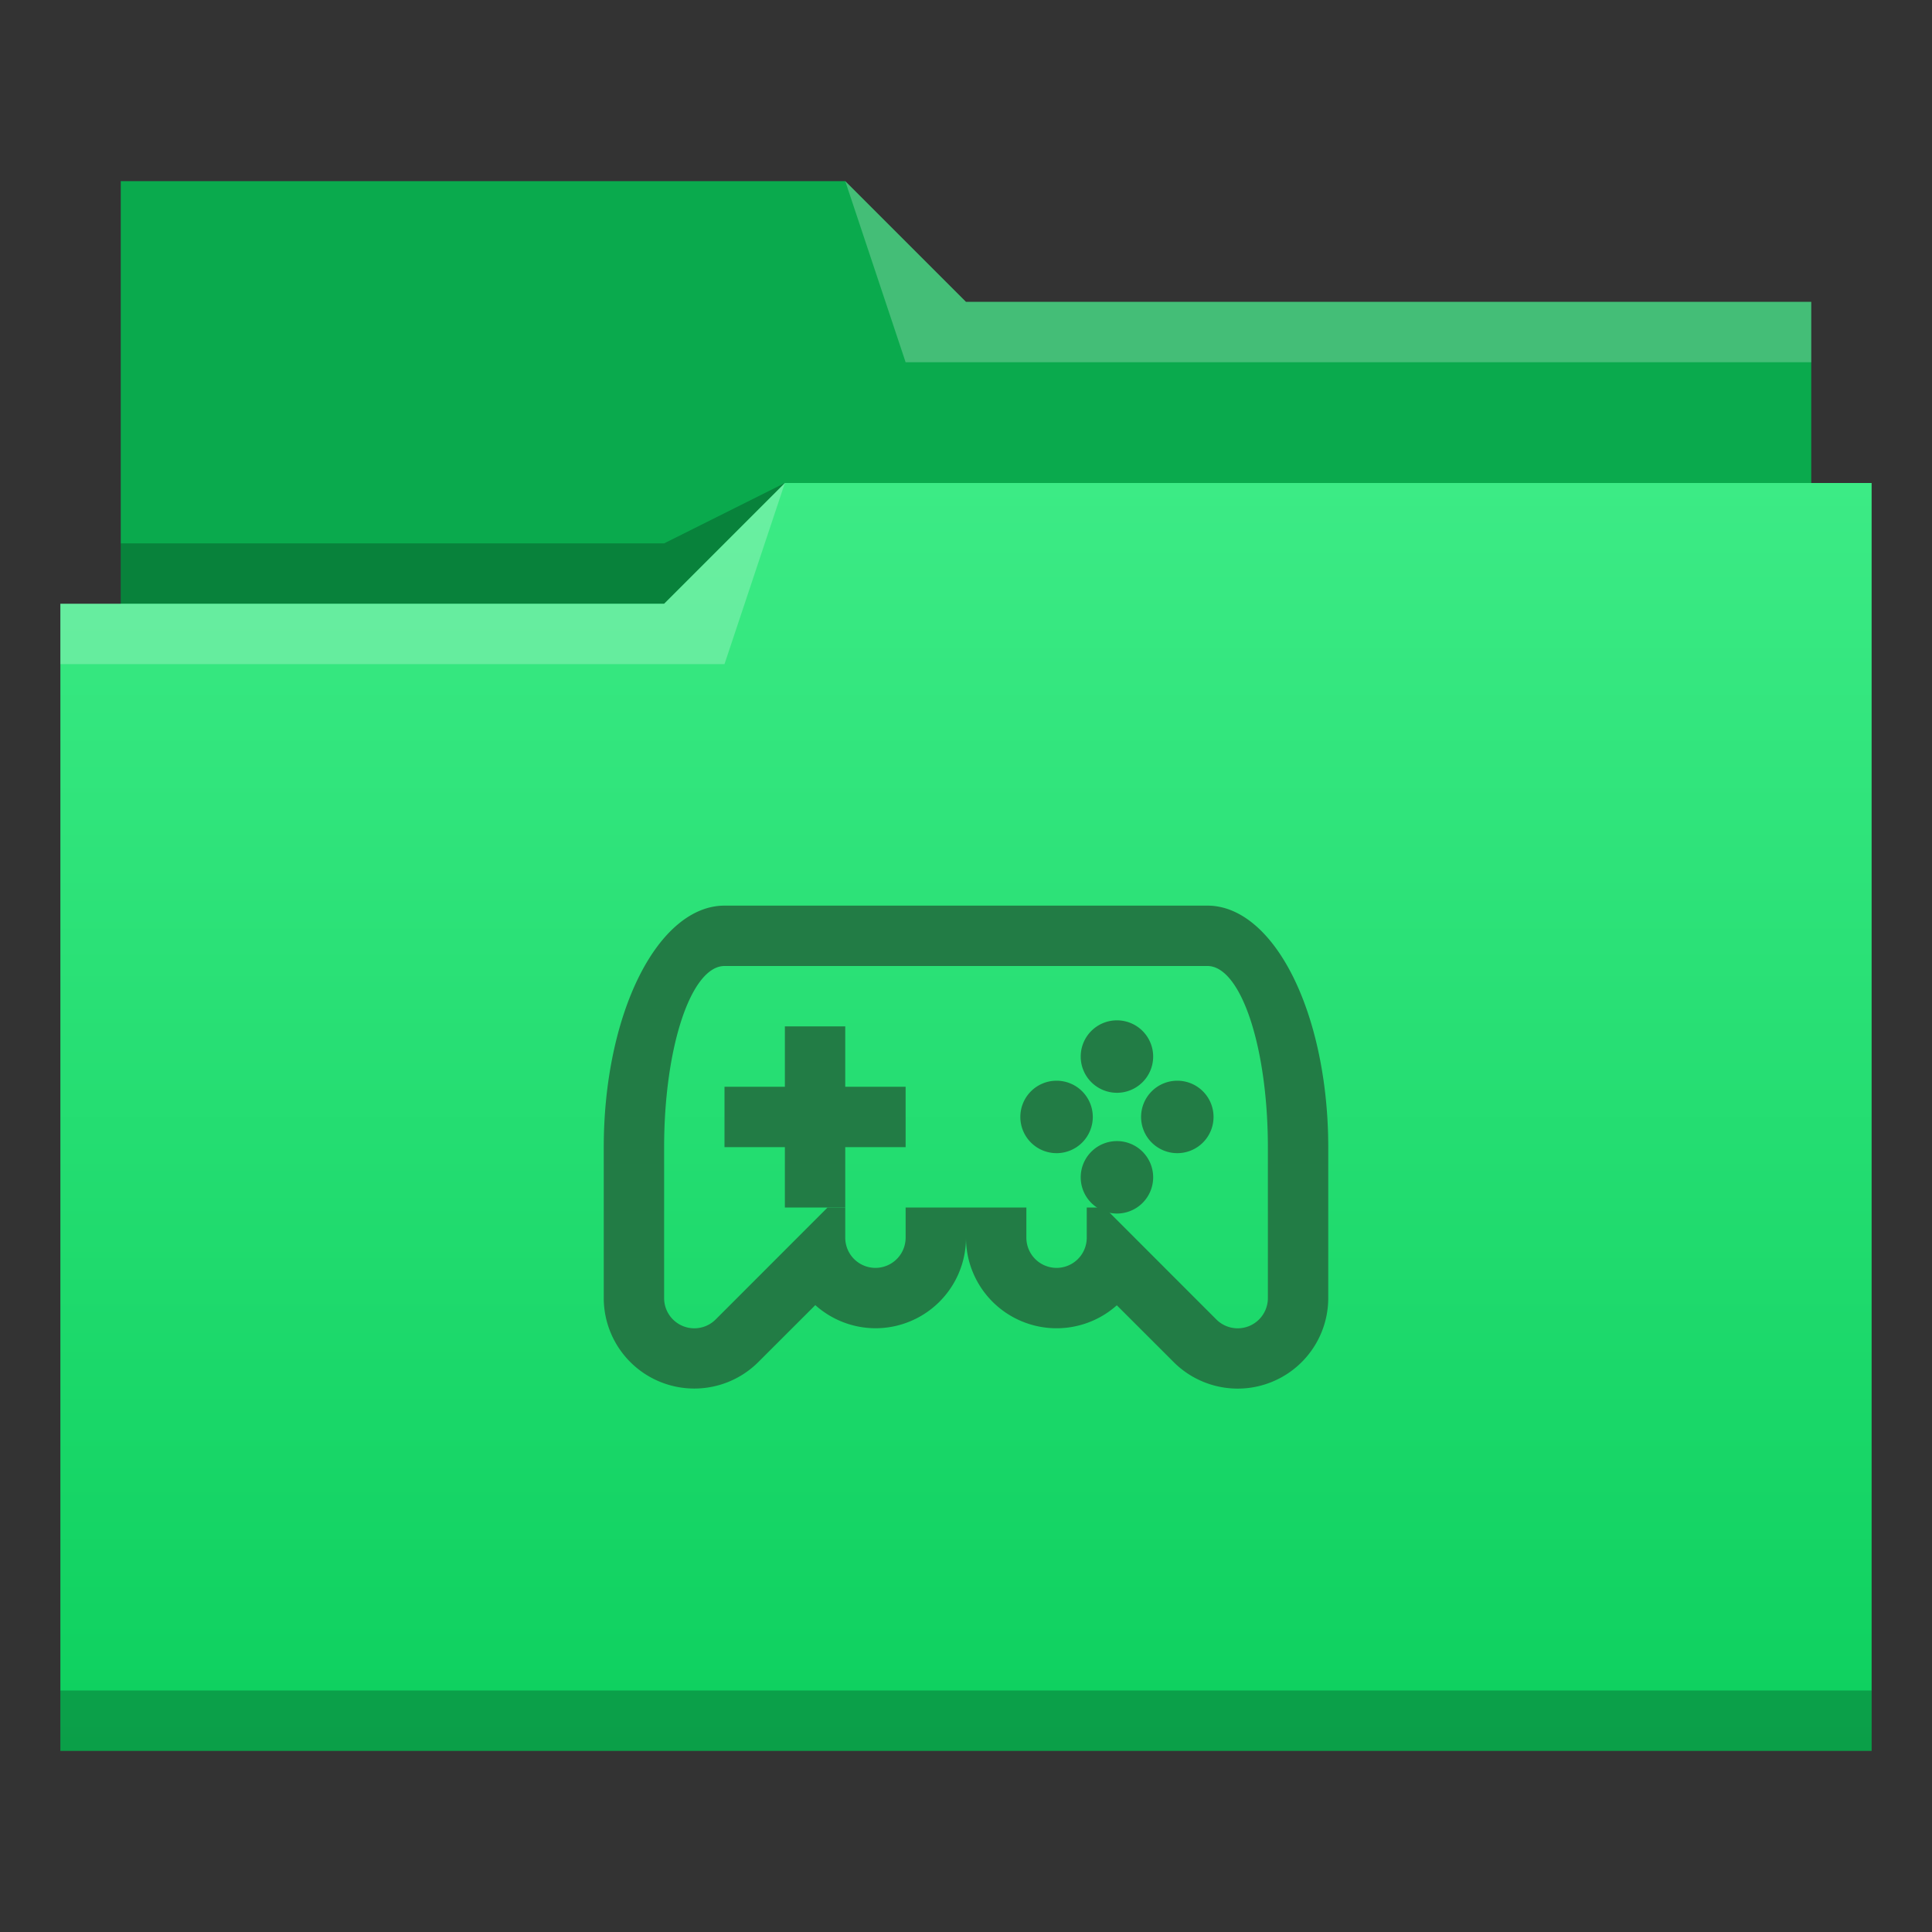 <?xml version="1.0" encoding="UTF-8" standalone="no"?>
<!-- Created with Inkscape (http://www.inkscape.org/) -->

<svg
   xmlns:dc="http://purl.org/dc/elements/1.1/"
   xmlns:cc="http://creativecommons.org/ns#"
   xmlns:rdf="http://www.w3.org/1999/02/22-rdf-syntax-ns#"
   xmlns:svg="http://www.w3.org/2000/svg"
   xmlns="http://www.w3.org/2000/svg"
   xmlns:xlink="http://www.w3.org/1999/xlink"
   xmlns:sodipodi="http://sodipodi.sourceforge.net/DTD/sodipodi-0.dtd"
   xmlns:inkscape="http://www.inkscape.org/namespaces/inkscape"
   width="32"
   version="1.1"
   height="32"
   viewBox="0 0 32 32"
   id="svg2"
   inkscape:version="0.92.4 (5da689c313, 2019-01-14)"
   sodipodi:docname="folder-games.svg">
  <rect x="0" y="0" width="32" height="32" fill="#333333" stroke="none"/>
  <sodipodi:namedview
     pagecolor="#ffffff"
     bordercolor="#666666"
     borderopacity="1"
     objecttolerance="10"
     gridtolerance="10"
     guidetolerance="10"
     inkscape:pageopacity="0"
     inkscape:pageshadow="2"
     inkscape:window-width="1113"
     inkscape:window-height="933"
     id="namedview17"
     showgrid="false"
     inkscape:zoom="11.313709"
     inkscape:cx="18.336816"
     inkscape:cy="11.897276"
     inkscape:window-x="754"
     inkscape:window-y="0"
     inkscape:window-maximized="0"
     inkscape:current-layer="g4261"
     inkscape:snap-bbox="true"
     inkscape:snap-bbox-midpoints="true" />
  <defs
     id="defs5455">
    <linearGradient
       inkscape:collect="always"
       xlink:href="#linearGradient4209"
       id="linearGradient4342"
       y1="29"
       y2="8"
       x2="0"
       gradientUnits="userSpaceOnUse"
       gradientTransform="matrix(1 0 0 1 384.571 515.798)" />
    <linearGradient
       inkscape:collect="always"
       id="linearGradient4209">
      <stop
         style="stop-color:#0dd05e"
         id="stop4211" />
      <stop
         offset="1"
         style="stop-color:#3ceb85"
         id="stop4213" />
    </linearGradient>
  </defs>
  <g
     inkscape:label="Capa 1"
     inkscape:groupmode="layer"
     id="g4261"
     transform="matrix(1 0 0 1 -384.571 -515.798)">
    <path
       inkscape:connector-curvature="0"
       style="fill:#0aaa4d;fill-rule:evenodd"
       id="path4308"
       d="m 386.571,518.798 0,7 0,1 28,0 0,-6 -14,0 -2,-2 z" />
    <path
       inkscape:connector-curvature="0"
       style="fill-opacity:0.235;fill-rule:evenodd"
       id="path4306"
       d="m 397.571,523.798 -2,1 -9,0 0,1 7,0 3,0 z" />
    <path
       inkscape:connector-curvature="0"
       style="fill:url(#linearGradient4342)"
       id="rect4294"
       d="m 397.571,523.798 -2,2 -9,0 -1,0 0,19 11,0 1,0 18,0 0,-21 -18,0 z" />
    <path
       inkscape:connector-curvature="0"
       style="fill:#ffffff;fill-opacity:0.235;fill-rule:evenodd"
       id="path4304"
       d="m 397.571,523.798 -2,2 -10,0 0,1 11,0 z" />
    <path
       inkscape:connector-curvature="0"
       style="fill:#ffffff;fill-opacity:0.235;fill-rule:evenodd"
       id="path4310"
       d="m 398.571,518.798 1,3 15,0 0,-1 -14,0 z" />
    <rect
       width="30"
       x="385.571"
       y="543.798"
       height="1"
       style="fill-opacity:0.235"
       id="rect4292" />
    <path
       style="opacity:1;fill:none;fill-opacity:1;stroke:#000000;stroke-width:0.016;stroke-opacity:0"
       d="m 21.901,22.296 c -0.607,-0.064 -1.497,-0.627 -2.582,-1.632 -0.138,-0.128 -0.31,-0.275 -0.38,-0.326 -1.427,-1.027 -4.156,-1.078 -5.759,-0.108 -0.178,0.108 -0.33,0.226 -0.562,0.436 -0.945,0.857 -1.63,1.326 -2.219,1.521 -0.237,0.078 -0.418,0.104 -0.556,0.079 C 9.606,22.223 9.452,22.095 9.328,21.837 9.152,21.472 9.081,20.963 9.099,20.18 c 0.024,-1.065 0.195,-2.142 0.518,-3.266 0.346,-1.201 0.778,-2.051 1.31,-2.579 0.452,-0.448 0.941,-0.637 1.58,-0.611 0.388,0.016 0.581,0.052 1.475,0.277 1.118,0.281 1.623,0.367 2.095,0.353 0.469,-0.014 0.885,-0.089 1.922,-0.347 0.9,-0.224 1.185,-0.273 1.595,-0.273 0.381,0 0.64,0.057 0.934,0.204 0.839,0.42 1.527,1.609 1.97,3.406 0.124,0.503 0.252,1.194 0.32,1.727 0.104,0.814 0.113,1.653 0.023,2.178 -0.088,0.52 -0.268,0.869 -0.511,0.992 -0.064,0.033 -0.262,0.079 -0.301,0.07 -0.004,-9.73e-4 -0.063,-0.008 -0.131,-0.015 z m -9.138,-3.233 c 0.134,-0.037 0.264,-0.1 0.371,-0.18 0.198,-0.147 0.369,-0.417 0.423,-0.668 0.024,-0.113 0.029,-0.121 0.067,-0.121 0.127,0 0.396,-0.112 0.536,-0.223 0.177,-0.141 0.349,-0.416 0.395,-0.63 0.029,-0.137 0.029,-0.343 -1.56e-4,-0.481 -0.086,-0.407 -0.441,-0.759 -0.855,-0.848 -0.12,-0.026 -0.121,-0.026 -0.13,-0.082 -0.036,-0.231 -0.161,-0.466 -0.336,-0.632 -0.222,-0.211 -0.409,-0.29 -0.712,-0.303 -0.173,-0.007 -0.202,-0.004 -0.336,0.034 -0.327,0.094 -0.559,0.288 -0.714,0.596 -0.05,0.099 -0.097,0.257 -0.097,0.323 0,0.034 -0.009,0.04 -0.073,0.05 -0.284,0.043 -0.568,0.211 -0.735,0.436 -0.26,0.351 -0.292,0.79 -0.085,1.19 0.078,0.15 0.298,0.37 0.448,0.449 0.119,0.062 0.312,0.122 0.394,0.122 0.047,0 0.051,0.004 0.051,0.049 0,0.08 0.045,0.233 0.106,0.358 0.073,0.151 0.289,0.374 0.443,0.459 0.265,0.147 0.554,0.182 0.839,0.103 z m 6.635,-0.062 c 0.534,-0.087 0.752,-0.725 0.381,-1.118 -0.256,-0.271 -0.684,-0.277 -0.948,-0.013 -0.41,0.41 -0.139,1.1 0.45,1.144 0.013,9.61e-4 0.066,-0.005 0.117,-0.013 z m -1.159,-1.404 c 0.264,-0.13 0.419,-0.421 0.373,-0.7 -0.037,-0.224 -0.18,-0.411 -0.39,-0.511 -0.098,-0.046 -0.117,-0.05 -0.27,-0.05 -0.159,0 -0.169,0.002 -0.284,0.059 -0.269,0.133 -0.421,0.415 -0.374,0.696 0.041,0.247 0.207,0.448 0.441,0.534 0.069,0.025 0.115,0.031 0.242,0.027 0.141,-0.004 0.168,-0.01 0.262,-0.056 z m 2.673,0.008 c 0.184,-0.085 0.31,-0.227 0.369,-0.415 0.073,-0.236 0.01,-0.488 -0.166,-0.665 -0.332,-0.332 -0.88,-0.229 -1.079,0.203 -0.062,0.134 -0.07,0.342 -0.02,0.48 0.073,0.2 0.217,0.348 0.41,0.418 0.127,0.047 0.363,0.036 0.487,-0.021 z m -1.407,-1.324 c 0.166,-0.051 0.3,-0.166 0.385,-0.33 0.189,-0.364 -0.001,-0.818 -0.393,-0.937 -0.168,-0.051 -0.333,-0.038 -0.488,0.038 -0.402,0.199 -0.501,0.709 -0.203,1.041 0.175,0.195 0.442,0.267 0.698,0.188 z"
       id="path8533"
       inkscape:connector-curvature="0"
       transform="translate(384.571,515.798)" />
    <path
       style="opacity:1;fill:none;fill-opacity:1;stroke:#000000;stroke-width:0.016;stroke-opacity:0"
       d="m 9.781,22.983 c -0.467,-0.056 -0.841,-0.339 -1.082,-0.819 -0.387,-0.771 -0.406,-2.402 -0.049,-4.219 0.388,-1.976 1.01,-3.374 1.87,-4.205 0.383,-0.37 0.779,-0.583 1.265,-0.681 0.15,-0.03 0.224,-0.035 0.511,-0.035 0.492,3.81e-4 0.719,0.037 1.719,0.28 0.914,0.222 1.167,0.277 1.563,0.337 0.553,0.085 1.002,0.018 2.578,-0.383 0.746,-0.19 1.112,-0.248 1.555,-0.248 0.217,1.39e-4 0.324,0.008 0.467,0.033 0.511,0.091 0.933,0.318 1.339,0.72 0.681,0.675 1.15,1.586 1.567,3.047 0.244,0.853 0.418,1.828 0.497,2.773 0.03,0.356 0.025,1.197 -0.008,1.484 -0.108,0.937 -0.395,1.5 -0.902,1.771 -0.19,0.102 -0.303,0.13 -0.554,0.139 -0.242,0.008 -0.397,-0.012 -0.641,-0.082 -0.661,-0.192 -1.566,-0.788 -2.516,-1.657 -0.361,-0.33 -0.477,-0.415 -0.766,-0.559 -0.414,-0.207 -0.938,-0.347 -1.562,-0.42 -0.227,-0.026 -1.038,-0.026 -1.266,0 -0.624,0.073 -1.147,0.213 -1.56,0.419 -0.299,0.149 -0.375,0.205 -0.759,0.551 -0.83,0.75 -1.498,1.225 -2.142,1.523 -0.41,0.189 -0.794,0.267 -1.125,0.227 z M 22.314,22.262 c 0.122,-0.06 0.19,-0.122 0.278,-0.253 0.408,-0.611 0.435,-2.112 0.071,-3.968 -0.313,-1.597 -0.786,-2.779 -1.412,-3.529 -0.352,-0.422 -0.763,-0.671 -1.262,-0.765 -0.14,-0.027 -0.659,-0.026 -0.839,0.001 -0.263,0.039 -0.605,0.113 -1.139,0.246 -0.851,0.212 -1.208,0.284 -1.705,0.341 -0.278,0.032 -0.38,0.03 -0.738,-0.015 -0.411,-0.052 -0.814,-0.135 -1.512,-0.312 -0.991,-0.251 -1.231,-0.294 -1.641,-0.294 -0.284,-3.62e-4 -0.466,0.026 -0.685,0.1 -0.549,0.184 -0.997,0.605 -1.412,1.327 -0.519,0.903 -0.959,2.394 -1.144,3.875 -0.089,0.712 -0.114,1.585 -0.059,2.039 0.08,0.659 0.256,1.028 0.557,1.17 0.082,0.039 0.127,0.049 0.237,0.054 0.252,0.012 0.491,-0.055 0.881,-0.247 0.498,-0.246 1.004,-0.617 1.762,-1.294 0.17,-0.152 0.37,-0.32 0.445,-0.373 0.556,-0.398 1.332,-0.668 2.238,-0.779 0.283,-0.035 0.962,-0.048 1.259,-0.024 0.812,0.064 1.538,0.262 2.099,0.572 0.283,0.157 0.41,0.252 0.728,0.546 1.023,0.946 1.824,1.469 2.477,1.616 0.039,0.009 0.152,0.014 0.251,0.012 0.16,-0.003 0.191,-0.009 0.266,-0.046 z"
       id="path8535"
       inkscape:connector-curvature="0"
       transform="translate(384.571,515.798)" />
    <path
       style="fill:none;fill-rule:evenodd;stroke:#000000;stroke-width:1px;stroke-linecap:butt;stroke-linejoin:miter;stroke-opacity:1"
       d="m 400.571,534.298 v 0"
       id="path8559"
       inkscape:connector-type="polyline"
       inkscape:connector-curvature="0"
       inkscape:connection-start="#rect4294"
       inkscape:connection-end="#rect4294" />
    <path
       inkscape:connector-curvature="0"
       d="m 396.571,530.798 a 2,4 0 0 0 -2,4 v 2.5 a 1.5,1.5 0 0 0 2.56,1.06 l 0.944,-0.943 a 1.5,1.5 0 0 0 0.996,0.383 1.5,1.5 0 0 0 1.5,-1.5 1.5,1.5 0 0 0 2.498,1.12 l 0.941,0.94 a 1.5,1.5 0 0 0 2.561,-1.06 v -2.5 a 2,4 0 0 0 -2,-4 z m 0,1 h 8 a 1,3 0 0 1 1,3 v 2.5 a 0.5,0.5 0 0 1 -0.854,0.354 l -1.853,-1.854 h -0.293 v 0.5 a 0.5,0.5 0 0 1 -1,0 v -0.5 h -2 v 0.5 a 0.5,0.5 0 0 1 -1,0 v -0.5 h -0.293 l -1.853,1.854 a 0.5,0.5 0 0 1 -0.854,-0.354 v -2.5 a 1,3 0 0 1 1,-3 z"
       id="path21"
       style="fill:#227c45;fill-opacity:1" />
    <path
       inkscape:connector-curvature="0"
       d="m 397.571,532.798 v 1 h -1 v 1 h 1 v 1 h 1 v -1 h 1 v -1 h -1 v -1 z m 5.5,-0.1 a 0.6,0.6 0 0 0 -0.6,0.6 0.6,0.6 0 0 0 0.6,0.6 0.6,0.6 0 0 0 0.6,-0.6 0.6,0.6 0 0 0 -0.6,-0.6 z m -1,1 a 0.6,0.6 0 0 0 -0.6,0.6 0.6,0.6 0 0 0 0.6,0.6 0.6,0.6 0 0 0 0.6,-0.6 0.6,0.6 0 0 0 -0.6,-0.6 z m 2,0 a 0.6,0.6 0 0 0 -0.6,0.6 0.6,0.6 0 0 0 0.6,0.6 0.6,0.6 0 0 0 0.6,-0.6 0.6,0.6 0 0 0 -0.6,-0.6 z m -1,1 a 0.6,0.6 0 0 0 -0.6,0.6 0.6,0.6 0 0 0 0.6,0.6 0.6,0.6 0 0 0 0.6,-0.6 0.6,0.6 0 0 0 -0.6,-0.6 z"
       id="path19"
       style="fill:#227c45;fill-opacity:1" />
  </g>
</svg>
